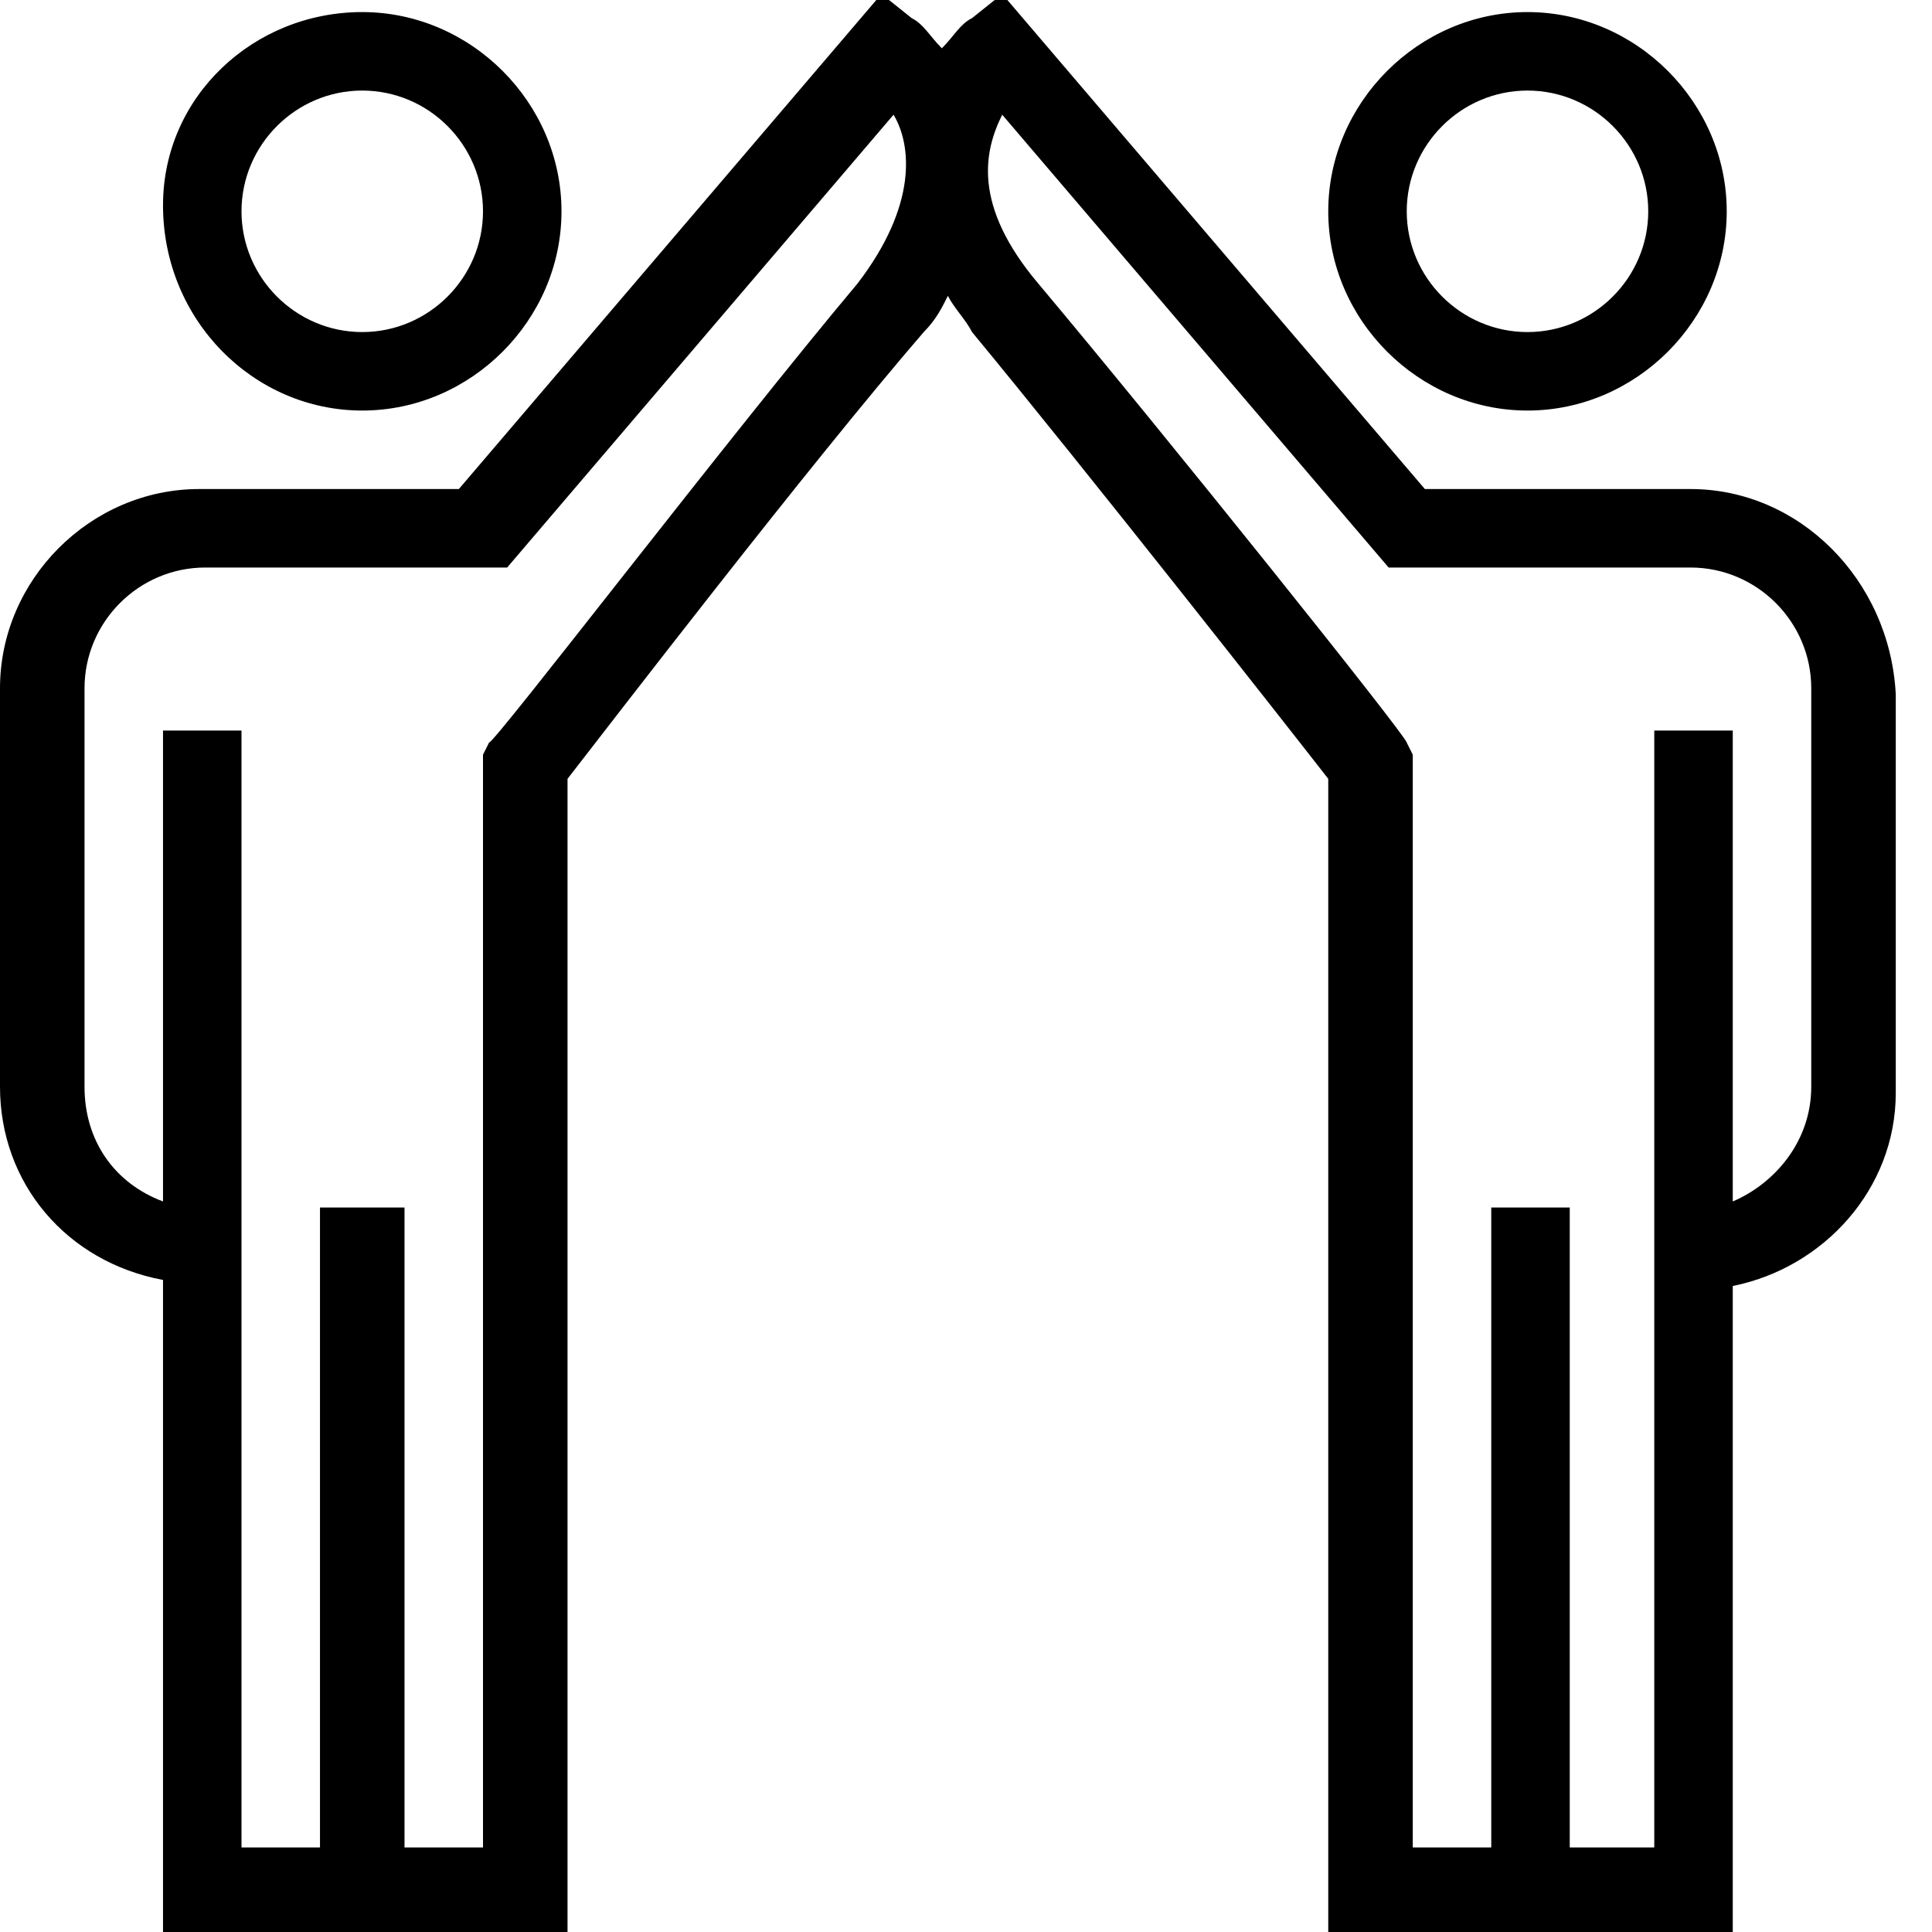 <svg xmlns="http://www.w3.org/2000/svg" viewBox="0 0 32 32" xml:space="preserve"><g id="icon">
  <rect/>
  <path fill="currentColor" d="M25.3 6.8c1.8 0 3.3-1.5 3.3-3.3 0-1.8-1.5-3.3-3.3-3.3C23.5.2 22 1.7 22 3.5c0 1.8 1.5 3.3 3.3 3.3zm0-5.3c1.1 0 2 .9 2 2s-.9 2-2 2-2-.9-2-2 .9-2 2-2zM28 8.1h-4.4l-7-8.2-.5.4c-.2.1-.3.3-.5.5-.2-.2-.3-.4-.5-.5l-.5-.4-7 8.2H3.3C1.5 8.1 0 9.6 0 11.4V18c0 1.6 1.1 2.9 2.7 3.2V32h6.7V12.9c.7-.9 4-5.2 5.9-7.4.2-.2.3-.4.4-.6.1.2.3.4.4.6C18 7.8 21.3 12 22 12.9V32h6.7V21.3c1.5-.3 2.7-1.6 2.7-3.2v-6.6c-.1-1.9-1.6-3.4-3.4-3.4zM14.2 4.7c-2.1 2.5-6 7.6-6.1 7.6l-.1.2v18.1H6.7V20H5.3v10.6H4V12.1H2.7v7.8c-.8-.3-1.3-1-1.3-1.9v-6.6c0-1.1.9-2 2-2h5l6.4-7.5c.3.5.4 1.5-.6 2.8zM30 18c0 .9-.6 1.6-1.3 1.9v-7.8h-1.3v18.5H26V20h-1.3v10.6h-1.3V12.5l-.1-.2c0-.1-4-5.1-6.1-7.6-1.1-1.3-.9-2.2-.6-2.8L23 9.4h5c1.1 0 2 .9 2 2V18zM6 6.8c1.8 0 3.3-1.5 3.3-3.3C9.3 1.7 7.8.2 6 .2S2.7 1.6 2.7 3.4c0 1.9 1.5 3.4 3.3 3.4zm0-5.3c1.1 0 2 .9 2 2s-.9 2-2 2-2-.9-2-2 .9-2 2-2z"/>
</g></svg>
